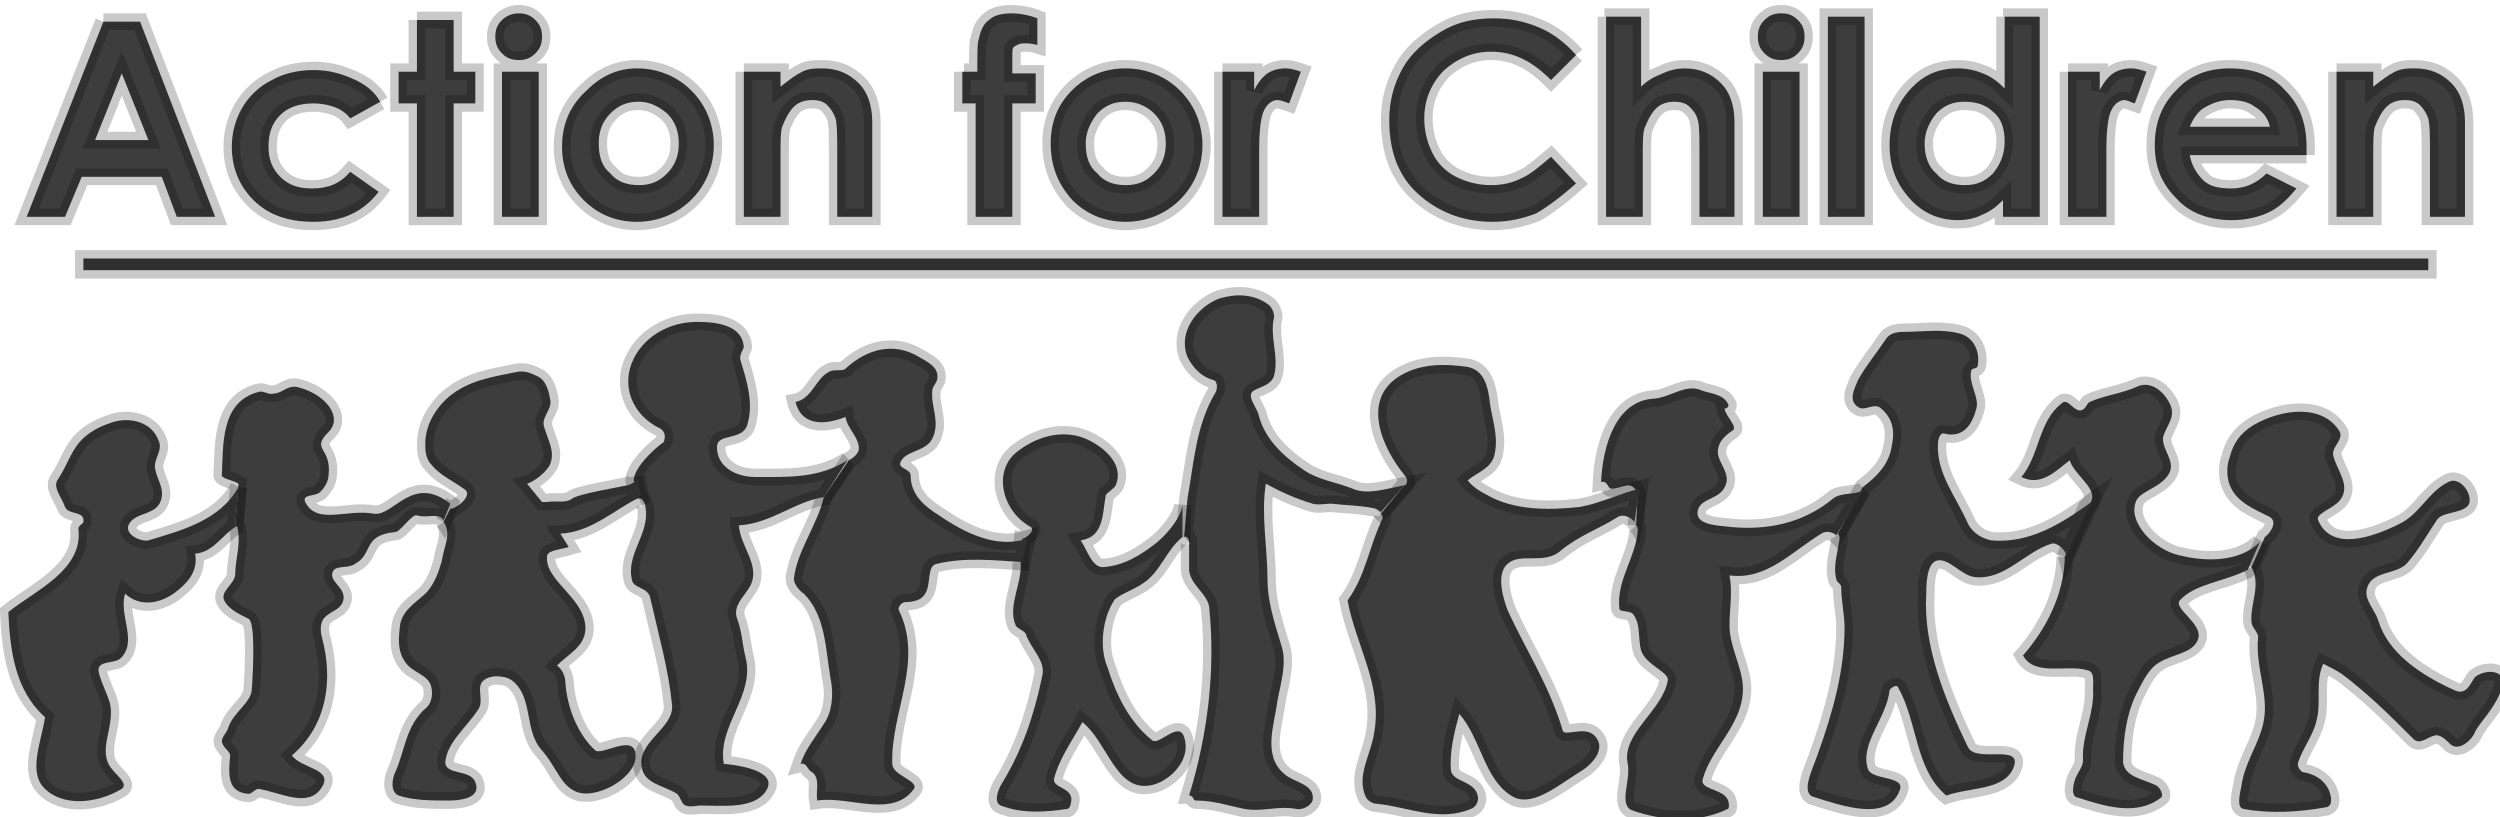 <?xml version="1.0" encoding="UTF-8" standalone="no"?>
<!-- Generator: Adobe Illustrator 27.7.0, SVG Export Plug-In . SVG Version: 6.00 Build 0)  -->

<svg
   version="1.1"
   id="Layer_1"
   x="0px"
   y="0px"
   viewBox="0 0 149.9 49"
   style="enable-background:new 0 0 149.9 49;"
   xml:space="preserve"
   sodipodi:docname="action-for-children.svg"
   inkscape:version="1.4.2 (ebf0e940d0, 2025-05-08)"
   xmlns:inkscape="http://www.inkscape.org/namespaces/inkscape"
   xmlns:sodipodi="http://sodipodi.sourceforge.net/DTD/sodipodi-0.dtd"
   xmlns="http://www.w3.org/2000/svg"
   xmlns:svg="http://www.w3.org/2000/svg"><defs
   id="defs30" /><sodipodi:namedview
   id="namedview30"
   pagecolor="#ffffff"
   bordercolor="#000000"
   borderopacity="0.25"
   inkscape:showpageshadow="2"
   inkscape:pageopacity="0.0"
   inkscape:pagecheckerboard="0"
   inkscape:deskcolor="#9b9b9b"
   showborder="false"
   inkscape:zoom="5.920614"
   inkscape:cx="52.528336"
   inkscape:cy="54.555153"
   inkscape:window-width="1920"
   inkscape:window-height="1015"
   inkscape:window-x="0"
   inkscape:window-y="0"
   inkscape:window-maximized="1"
   inkscape:current-layer="g27" />
<style
   type="text/css"
   id="style1">
	.st0{fill:#FFFFFF;}
	.st1{fill:url(#SVGID_1_);}
</style>
<g
   id="g28">
	<g
   id="g27">
		<path
   class="st0"
   d="M6.2,1.3h2.2L12.9,13h-2.3l-0.9-2.4H4.9L3.9,13H1.6L6.2,1.3 M7.3,4.4l-1.6,4h3.2L7.3,4.4z"
   id="path1"
   style="stroke:#000000;stroke-opacity:0.214;fill:#3d3d3d;fill-opacity:1" />
		<path
   class="st0"
   d="M22.8,6.1l-1.8,1c-0.3-0.4-0.7-0.6-1-0.7c-0.3-0.1-0.7-0.2-1.2-0.2c-0.8,0-1.5,0.2-2,0.7    c-0.5,0.5-0.7,1.1-0.7,1.9c0,0.7,0.2,1.3,0.7,1.8c0.5,0.5,1.1,0.7,1.9,0.7c1,0,1.7-0.3,2.3-1l1.7,1.2c-0.9,1.2-2.2,1.8-3.9,1.8    c-1.5,0-2.7-0.4-3.6-1.3c-0.9-0.9-1.3-2-1.3-3.2c0-0.8,0.2-1.6,0.6-2.3c0.4-0.7,1-1.3,1.8-1.7c0.7-0.4,1.6-0.6,2.5-0.6    c0.9,0,1.6,0.2,2.3,0.5C21.8,5,22.4,5.4,22.8,6.1"
   id="path2"
   style="stroke:#000000;stroke-opacity:0.214;fill:#3d3d3d;fill-opacity:1" />
		<polyline
   class="st0"
   points="25,1.2 27.2,1.2 27.2,4.3 28.5,4.3 28.5,6.2 27.2,6.2 27.2,13 25,13 25,6.2 23.9,6.2 23.9,4.3     25,4.3 25,1.2   "
   id="polyline2"
   style="stroke:#000000;stroke-opacity:0.214;fill:#3d3d3d;fill-opacity:1" />
		<path
   class="st0"
   d="M31.1,0.8c0.4,0,0.7,0.1,1,0.4c0.3,0.3,0.4,0.6,0.4,1c0,0.4-0.1,0.7-0.4,1c-0.3,0.3-0.6,0.4-1,0.4    c-0.4,0-0.7-0.1-1-0.4c-0.3-0.3-0.4-0.6-0.4-1c0-0.4,0.1-0.7,0.4-1C30.4,0.9,30.8,0.8,31.1,0.8 M30.1,4.3h2.2V13h-2.2V4.3z"
   id="path3"
   style="stroke:#000000;stroke-opacity:0.214;fill:#3d3d3d;fill-opacity:1" />
		<path
   class="st0"
   d="M38.2,4.1c0.8,0,1.6,0.2,2.3,0.6c0.7,0.4,1.3,1,1.7,1.7c0.4,0.7,0.6,1.5,0.6,2.3c0,0.8-0.2,1.6-0.6,2.3    c-0.4,0.7-1,1.3-1.7,1.7c-0.7,0.4-1.5,0.6-2.3,0.6c-1.2,0-2.3-0.4-3.2-1.3c-0.9-0.9-1.3-2-1.3-3.2c0-1.4,0.5-2.5,1.5-3.4    C36.1,4.5,37.1,4.1,38.2,4.1 M38.3,6.1c-0.7,0-1.2,0.2-1.7,0.7c-0.5,0.5-0.7,1.1-0.7,1.8c0,0.8,0.2,1.4,0.7,1.8    c0.4,0.5,1,0.7,1.7,0.7c0.7,0,1.2-0.2,1.7-0.7c0.5-0.5,0.7-1.1,0.7-1.8c0-0.7-0.2-1.3-0.7-1.8C39.5,6.4,39,6.1,38.3,6.1z"
   id="path4"
   style="stroke:#000000;stroke-opacity:0.214;fill:#3d3d3d;fill-opacity:1" />
		<path
   class="st0"
   d="M44.6,4.3h2.2v0.9c0.5-0.4,0.9-0.7,1.3-0.9c0.4-0.2,0.8-0.2,1.2-0.2c0.9,0,1.6,0.3,2.2,0.9    c0.5,0.5,0.8,1.3,0.8,2.3V13h-2.1V9.2c0-1,0-1.7-0.1-2.1c-0.1-0.3-0.3-0.6-0.5-0.8c-0.2-0.2-0.5-0.3-0.9-0.3    c-0.4,0-0.8,0.1-1.1,0.4c-0.3,0.3-0.5,0.7-0.7,1.2c-0.1,0.3-0.1,0.9-0.1,1.7V13h-2.2V4.3"
   id="path5"
   style="stroke:#000000;stroke-opacity:0.214;fill:#3d3d3d;fill-opacity:1" />
		<path
   class="st0"
   d="M57.8,4.3h0.8c0-1.1,0-1.8,0.1-2c0.1-0.5,0.3-0.9,0.6-1.1c0.3-0.3,0.8-0.4,1.4-0.4c0.4,0,1,0.1,1.5,0.3v1.6    c-0.3-0.1-0.6-0.1-0.8-0.1c-0.3,0-0.4,0.1-0.6,0.2c-0.1,0.1-0.1,0.2-0.1,0.5l0,1.1h1.4v1.8h-1.4V13h-2.2V6.2h-0.8V4.3"
   id="path6"
   style="stroke:#000000;stroke-opacity:0.214;fill:#3d3d3d;fill-opacity:1" />
		<path
   class="st0"
   d="M67.5,4.1c0.8,0,1.6,0.2,2.3,0.6c0.7,0.4,1.3,1,1.7,1.7c0.4,0.7,0.6,1.5,0.6,2.3c0,0.8-0.2,1.6-0.6,2.3    c-0.4,0.7-1,1.3-1.7,1.7c-0.7,0.4-1.5,0.6-2.3,0.6c-1.2,0-2.3-0.4-3.2-1.3C63.4,11,63,9.9,63,8.6c0-1.4,0.5-2.5,1.5-3.4    C65.3,4.5,66.3,4.1,67.5,4.1 M67.5,6.1c-0.7,0-1.2,0.2-1.7,0.7c-0.4,0.5-0.7,1.1-0.7,1.8c0,0.8,0.2,1.4,0.7,1.8    c0.4,0.5,1,0.7,1.7,0.7c0.7,0,1.2-0.2,1.7-0.7c0.5-0.5,0.7-1.1,0.7-1.8c0-0.7-0.2-1.3-0.7-1.8C68.8,6.4,68.2,6.1,67.5,6.1z"
   id="path7"
   style="stroke:#000000;stroke-opacity:0.214;fill:#3d3d3d;fill-opacity:1" />
		<path
   class="st0"
   d="M73.3,4.3h1.9v1.1c0.2-0.4,0.5-0.8,0.8-1c0.3-0.2,0.7-0.3,1.1-0.3c0.3,0,0.6,0.1,0.9,0.2l-0.7,1.9    C77,6.1,76.8,6,76.6,6c-0.3,0-0.6,0.2-0.8,0.6c-0.2,0.4-0.3,1.2-0.3,2.4l0,0.4V13h-2.2V4.3"
   id="path8"
   style="stroke:#000000;stroke-opacity:0.214;fill:#3d3d3d;fill-opacity:1" />
		<path
   class="st0"
   d="M94.5,3.3l-1.5,1.5c-1.1-1.1-2.2-1.7-3.6-1.7c-1.1,0-2,0.4-2.8,1.1C85.8,5,85.4,6,85.4,7.1    c0,0.8,0.2,1.5,0.5,2.1c0.3,0.6,0.8,1.1,1.4,1.4c0.6,0.3,1.3,0.5,2.1,0.5c0.6,0,1.2-0.1,1.8-0.4c0.5-0.2,1.1-0.7,1.8-1.3l1.5,1.6    c-0.9,0.8-1.7,1.4-2.4,1.8c-0.8,0.3-1.6,0.5-2.6,0.5c-1.8,0-3.3-0.6-4.5-1.7c-1.2-1.1-1.7-2.6-1.7-4.4c0-1.2,0.3-2.2,0.8-3.1    c0.5-0.9,1.3-1.6,2.3-2.2c1-0.6,2-0.8,3.2-0.8c1,0,1.9,0.2,2.8,0.6C93.1,2,93.9,2.6,94.5,3.3"
   id="path9"
   style="stroke:#000000;stroke-opacity:0.214;fill:#3d3d3d;fill-opacity:1" />
		<path
   class="st0"
   d="M96.2,1h2.2v4.2c0.4-0.4,0.8-0.6,1.3-0.8c0.4-0.2,0.9-0.3,1.3-0.3c0.9,0,1.6,0.3,2.2,0.9    c0.5,0.5,0.8,1.3,0.8,2.3V13h-2.1V9.2c0-1,0-1.7-0.1-2c-0.1-0.4-0.3-0.6-0.5-0.8c-0.2-0.2-0.5-0.3-0.9-0.3c-0.4,0-0.8,0.1-1.1,0.4    c-0.3,0.3-0.5,0.7-0.7,1.2c-0.1,0.3-0.1,0.9-0.1,1.8V13h-2.2V1"
   id="path10"
   style="stroke:#000000;stroke-opacity:0.214;fill:#3d3d3d;fill-opacity:1" />
		<path
   class="st0"
   d="M106.8,0.8c0.4,0,0.7,0.1,1,0.4c0.3,0.3,0.4,0.6,0.4,1c0,0.4-0.1,0.7-0.4,1c-0.3,0.3-0.6,0.4-1,0.4    c-0.4,0-0.7-0.1-1-0.4c-0.3-0.3-0.4-0.6-0.4-1c0-0.4,0.1-0.7,0.4-1C106.1,0.9,106.4,0.8,106.8,0.8 M105.7,4.3h2.2V13h-2.2V4.3z"
   id="path11"
   style="stroke:#000000;stroke-opacity:0.214;fill:#3d3d3d;fill-opacity:1" />
		<rect
   x="109.6"
   y="1"
   class="st0"
   width="2.2"
   height="12"
   id="rect11"
   style="stroke:#000000;stroke-opacity:0.214;fill:#3d3d3d;fill-opacity:1" />
		<path
   class="st0"
   d="M120.1,1h2.2v12h-2.2V12c-0.4,0.4-0.8,0.7-1.3,0.9c-0.4,0.2-0.9,0.3-1.4,0.3c-1.1,0-2.1-0.4-2.9-1.3    c-0.8-0.9-1.2-1.9-1.2-3.2c0-1.3,0.4-2.4,1.2-3.3c0.8-0.9,1.7-1.3,2.9-1.3c0.5,0,1,0.1,1.5,0.3c0.5,0.2,0.9,0.5,1.3,0.9V1     M117.8,6.1c-0.7,0-1.2,0.2-1.7,0.7c-0.4,0.5-0.7,1.1-0.7,1.8c0,0.7,0.2,1.4,0.7,1.8c0.4,0.5,1,0.7,1.7,0.7c0.7,0,1.2-0.2,1.7-0.7    c0.4-0.5,0.7-1.1,0.7-1.9c0-0.8-0.2-1.4-0.7-1.8C119.1,6.3,118.5,6.1,117.8,6.1z"
   id="path12"
   style="stroke:#000000;stroke-opacity:0.214;fill:#3d3d3d;fill-opacity:1" />
		<path
   class="st0"
   d="M124,4.3h1.9v1.1c0.2-0.4,0.5-0.8,0.8-1c0.3-0.2,0.7-0.3,1.1-0.3c0.3,0,0.6,0.1,0.9,0.2l-0.7,1.9    c-0.3-0.1-0.5-0.2-0.6-0.2c-0.3,0-0.6,0.2-0.8,0.6c-0.2,0.4-0.3,1.2-0.3,2.4l0,0.4V13H124V4.3"
   id="path13"
   style="stroke:#000000;stroke-opacity:0.214;fill:#3d3d3d;fill-opacity:1" />
		<path
   class="st0"
   d="M138.3,9.3h-7c0.1,0.6,0.4,1.1,0.8,1.5c0.4,0.4,1,0.5,1.7,0.5c0.8,0,1.5-0.3,2.1-0.9l1.8,0.9    c-0.5,0.6-1,1.1-1.6,1.4c-0.6,0.3-1.4,0.5-2.3,0.5c-1.3,0-2.5-0.4-3.3-1.3c-0.9-0.9-1.3-1.9-1.3-3.2c0-1.3,0.4-2.4,1.3-3.3    c0.8-0.9,1.9-1.3,3.2-1.3c1.4,0,2.5,0.4,3.3,1.3c0.9,0.9,1.3,2,1.3,3.4L138.3,9.3 M136.1,7.6c-0.1-0.5-0.4-0.9-0.9-1.2    c-0.4-0.3-0.9-0.4-1.5-0.4c-0.6,0-1.1,0.2-1.6,0.5c-0.3,0.2-0.6,0.6-0.8,1.1H136.1z"
   id="path14"
   style="stroke:#000000;stroke-opacity:0.214;fill:#3d3d3d;fill-opacity:1" />
		<path
   class="st0"
   d="M140.1,4.3h2.2v0.9c0.5-0.4,0.9-0.7,1.3-0.9c0.4-0.2,0.8-0.2,1.2-0.2c0.9,0,1.6,0.3,2.2,0.9    c0.5,0.5,0.8,1.3,0.8,2.3V13h-2.1V9.2c0-1,0-1.7-0.1-2.1c-0.1-0.3-0.3-0.6-0.5-0.8c-0.2-0.2-0.5-0.3-0.9-0.3    c-0.4,0-0.8,0.1-1.1,0.4c-0.3,0.3-0.5,0.7-0.7,1.2c-0.1,0.3-0.1,0.9-0.1,1.7V13h-2.2V4.3"
   id="path15"
   style="stroke:#000000;stroke-opacity:0.214;fill:#3d3d3d;fill-opacity:1" />
		<path
   class="st0"
   d="M135,34c0.6,1.1-0.1,2.2,0,3.3c0,0.3,0.4,0.6,0.4,0.9c-0.2,1.8,0.7,3.5,0.3,5.2c-0.3,1.3-1.1,2.3-1.3,3.7    c-0.1,0.5-0.3,1.3,0.1,1.4c1.6,0.3,3.3,0.2,5-0.1c0.4-0.1,0.3-0.7,0.1-1.1c-0.3-0.6-0.9-0.9-1.5-1c-0.1,0-0.4-0.3-0.3-0.6    c0.3-0.9,0.9-1.6,1.1-2.5c0.3-1.1-0.1-2.3,0.4-3.4c0.4,0.2,0.8,0.4,1.1,0.6c1.6,1.2,2.9,2.5,4.3,3.9c0.4,0.4,0.8-0.1,1.3-0.2    c0.3-0.1,0.7,0.3,0.9,0.5c0.5,0.5,1.3-0.2,1.5-0.7c0.2-0.5,1.2-1.4,1.6-2.6c0.4-1.2-1-1.2-1.6-0.7c-0.3,0.4-0.5,1.1-1.2,0.8    c-2-0.9-4-2.2-4.6-4.2c-0.2-0.6-0.8-1.2-0.7-1.8c0.2-1.2,1.7-0.9,2.4-1.6c0.7-0.8,1.2-1.7,1.8-2.6c0.3-0.5,1.3-0.4,1.8-0.8    c0.4-0.3,0.1-1.2-0.5-1.5c-0.2-0.1-0.4-0.1-0.6,0c-1.2,0.6-1.7,1.9-2.9,2.5c-1.6,0.8-4.1,1.7-4.9-0.2c-0.2-0.4,0.9-0.7,1.3-1.2    c0.7-0.9-0.2-1.8-0.4-2.7c-0.1-0.5,0.6-0.9,0.4-1.4c-1-1.7-3.5-1.4-5.2-0.4c-0.8,0.5-1.2,1.1-1.4,1.9c-0.2,0.5-0.2,1.2,0,1.7    c0.4,1,1.4,1.4,2.4,1.9c0.5,0.3,0,1-0.3,1.2L135,34"
   id="path16"
   style="stroke:#000000;stroke-opacity:0.214;fill:#3d3d3d;fill-opacity:1" />
		<path
   class="st0"
   d="M123.8,33.4c0,0.1,0,0.1,0,0.2c-0.1,2.1-1.1,4.1-2.5,5.7c0.7,1.3,2.7,0.5,3.9,0.9c0.4,0.1,0.3,0.7,0.3,1.1    c0.1,1.5-0.7,2.8-0.6,4.3c0,0.4-0.4,0.8-0.5,1.2c-0.1,0.3-0.2,0.9,0.1,1c1.6,0.5,3.6,1.2,5.1,0c0.1-0.1,0-0.5-0.3-0.7    c-0.8-0.4-1.9-0.5-2-1.4c0-1.4,0.2-2.9,0.8-4.1c0.3-0.6,0.6-1.2,1-1.6c0.8-0.8,2.4-0.7,2.7-1.7c0.3-0.9-1.5-1.8-1.1-2.3    c0.9-1,2.6-1.1,4-1.8c0,0,0.1,0,0.1-0.1l0.7-1.6c-1.2,1.2-3.2,1.2-4.8,0.8c-1.5-0.3-3.2-2-2.6-3.3c0.3-0.6,1.6-0.8,2-1.7    c0.3-0.7-0.5-1.4-0.4-2.1c0.2-0.7,0.8-1.2,0.4-2c-0.4-0.8-1.2-1.4-2-1c-0.9,0.4-1.9,0.5-2.8,0.9c-0.2,0.1-0.2,0.4-0.5,0.5    c-0.5,0.1-0.8-0.8-1.2-0.4c-1.4,1.1-1.3,3.1-2.4,4.4c1.2,0.6,2.1-0.4,2.9-1c0.3,1,2.1,1.9,1,2.8L123.8,33.4"
   id="path17"
   style="stroke:#000000;stroke-opacity:0.214;fill:#3d3d3d;fill-opacity:1" />
		<path
   class="st0"
   d="M110.2,32c0.1,0.1,0.1,0.2,0.1,0.3c-0.1,0.8-0.4,1.6-0.2,2.4c0,0.2,0.3,0.3,0.3,0.5c0,0.8,0.2,1.7,0.2,2.4    c0,2.6-0.7,5.1-1.6,7.6c-0.3,0.9-1.1,2.4-0.2,2.6c1.6,0.5,4.4,1.5,5.1-0.4c0.4-0.9-1.7-0.6-1.9-1.3c-0.5-1.5,1.1-3,1.3-4.7    c0-0.1,0.4-0.4,0.5-0.2c1.2,2.1,1,4.9,2.9,6.5c1.4-0.5,3.4-0.3,4-1.6c0.7-1.6-2.2-0.3-2.7-1.3c-1.4-2.9-2.7-6.1-2.5-9.2    c0-0.5,0-1.9,0.7-2c0.7-0.1,1.4,0.9,2.2,1c1.8,0.2,3-1.5,4.6-2c0.3-0.1,0.8,0.3,0.9,0.7l1.5-3.2c-1.8,1.3-3.7,2.5-6,2.3    c-0.5-0.1-1.1-0.4-1.4-1c-0.7-1.6-1.9-3-1.8-4.8c0-0.2,0.1-0.7,0.4-0.6c1.2,0.3,1.7-0.7,1.9-1.5c0.2-0.7-0.5-1.5-0.3-2.3    c0.1-0.2,0.4,0,0.4-0.4c0.1-0.8-0.3-1.6-1.1-1.8c-1.1-0.3-2.2-0.1-3.4-0.1c-0.4,0-0.8,0.1-1,0.4c-0.6,0.9-1.2,1.6-1.7,2.5    c-0.2,0.5-0.6,1.2,0,1.6c0.4,0.3,1-0.3,1.4,0.1c0.8,0.7,0.8,1.5,0.6,2.4c-0.2,1-0.9,1.7-1.7,2.3L110.2,32"
   id="path18"
   style="stroke:#000000;stroke-opacity:0.214;fill:#3d3d3d;fill-opacity:1" />
		<path
   class="st0"
   d="M98.1,31.5c0.1,0.1,0.1,0.2,0.1,0.3c-0.1,1.6-1.3,3-1.1,4.7c0,0.2,0.6,0.1,0.8,0.3c0.5,0.6,0.3,1.5,0.5,2.2    c0.3,0.9,1.7,1.3,1.6,1.8c-0.3,1.8-2.8,3.2-2.4,5c0.2,1-0.6,2.5,0.3,2.8c1.7,0.6,3.9,0.8,5.7-0.1c0.1,0,0.1-0.5-0.1-0.7    c-0.4-0.5-1.6-0.5-1.4-1.1c0.5-1.8,2.3-3.2,2.4-5.2c0.1-1.3-0.8-2.6-0.8-4c0-1,0.2-2,0-3c2.2,0.3,3.7-1.4,5.5-2.5    c0.3-0.2,0.7-0.1,0.9,0.1l1.6-2.7c-0.5,0.3-1.3,0.1-1.8,0.5c-1.8,1.5-4,1.9-6.1,1.7c-0.8-0.1-2.2-0.1-2-1c0.2-0.8,1.4-0.6,1.7-1.6    c0.2-0.7-0.5-1.3-0.5-1.9c0-0.5,0.3-0.9,0.9-1.3c0.3-0.2-0.4-0.8-0.5-1.3c0.2,0,0.3-0.2,0.2-0.3c-0.3-0.6-1.1-0.6-1.6-0.8    c-0.9-0.4-1.8,0.4-2.8,0.5c-2.3,0.1-3.1,2.8-3.2,5c0.4-0.1,0.4,0.4,0.6,0.4c0.7,0,1.2-0.6,1.6,0.3L98.1,31.5"
   id="path19"
   style="stroke:#000000;stroke-opacity:0.214;fill:#3d3d3d;fill-opacity:1" />
		<path
   class="st0"
   d="M82.8,30.8c0.1,0.1,0.1,0.2,0.1,0.3c-0.8,1.6-1,3.4-2.1,4.9c0.5,2.7,2.1,5.1,1.6,7.9    c-0.2,1.4-1.1,2.6-0.5,3.9c0.1,0.2,0.4,0.4,0.7,0.4c1.9,0.2,3.7,1.1,5.6,0.3c0.3-0.1,0.5-0.5,0.4-0.8c-0.2-0.9-1.5-0.8-1.6-1.5    c-0.1-1.1,0.2-2.3,0.5-3.4c1.3,1.5,1.5,3.9,3.1,4.9c1.2,0.8,2.8-0.6,4.1-1.4c0.7-0.4,1.7-1.4,0.9-2.2c-0.6-0.6-1.8,0.1-1.9-0.3    c-0.8-2.7-2.2-4.8-3.3-7.2c-0.3-0.8-0.7-2.2,0-2.8c0.8-0.7,2.2,0.1,3.2-0.8c1.1-0.9,2.3-1.3,3.4-2c0.3-0.2,0.8,0,1,0.3l0.3-2    c-1.2,0.3-2.4,0.9-3.6,1.1c-1.9,0.2-3.9,0.2-5.5-0.7c-0.4-0.2-0.9-0.5-1.2-0.9c0.6-0.5,1.4-0.7,1.6-1.5c0.3-1.2-0.2-2.3-0.3-3.4    c-0.1-0.7-0.3-1.7-1.3-1.9c-1.4-0.2-2.8-0.2-4,0.5c-2.4,1.4-1.2,4.3,0.3,6.1c0.1,0.1,0.1,0.5-0.1,0.5L82.8,30.8"
   id="path20"
   style="stroke:#000000;stroke-opacity:0.214;fill:#3d3d3d;fill-opacity:1" />
		<path
   class="st0"
   d="M71,32.2c0.1-0.1,0.3,0.1,0.3,0.3c0,0.6,0,1.2,0,1.7c0.1,0.9,1.1,1.4,1.2,2.2c0.4,3.8-0.1,7.7-1.2,11.3    c0.3,0,0.2,0.3,0.4,0.3c1.1,0,1.9,0.3,2.9,0.5c1.1,0.2,2-0.2,3.1,0c0.4,0.1,0.9-0.2,1-0.5c0.2-1-1.2-1.1-1.7-1.6    c-1.3-1.1-0.6-2.9-0.4-4.4c0.2-1.1,0.6-2.3,0.2-3.4c-0.4-1.3-0.8-2.6-0.8-3.8c0-2-0.4-3.9-0.1-5.8c0.9,0.5,1.8,0.9,2.8,1.2    c0.3,0.1,0.8,0,1.1,0c0.9,0.1,1.8,0.1,2.7,0.3c0,0,0.2,0.1,0.3,0.2l1.4-1.6c-1.1,0.2-2.2,0.6-3.1,0.2c-1-0.4-2-0.5-2.9-1.1    c-1.2-0.8-2.3-1.8-2.7-3.2c-0.1-0.5-0.5-0.9-0.5-1.3c0-0.5,1.2-0.4,1.4-1.2c0.3-1.2-0.3-2.3,0-3.5c0-0.2-0.1-0.5-0.3-0.7    c-0.9-0.7-2-0.7-3-0.4c-1.3,0.5-2.5,2-1.9,3.5c0.3,0.6,0.8,1.2,1.6,1.4c0.2,0.1,0.2,0.5,0.1,0.7c-1.2,2-1.3,4.2-1.7,6.4L71,32.2"
   id="path21"
   style="stroke:#000000;stroke-opacity:0.214;fill:#3d3d3d;fill-opacity:1" />
		<path
   class="st0"
   d="M61.2,33.7c0.1,1.3-0.8,2.6-0.3,3.8c0.1,0.2,0.5,0.3,0.6,0.5c0.3,0.9,1.2,1.6,1,2.5C62,42.9,61.3,45,60,47.1    c-0.2,0.4-0.4,1,0,1.2c1.3,0.5,2.7,0.4,4,0.2c0.1,0,0.2-0.2,0.2-0.3c0.3-1-1.1-0.9-1-1.5c0.3-1.2,1.1-2.3,1.7-3.4    c1.5,1.2,2,4.1,4,3.8c1-0.1,2.6-1.4,2.1-2.9c-0.3-1-1.5,0.5-1.9,0.2c-1.4-1.1-2.2-2.8-2.7-4.4c-0.5-1.2-0.3-2.9,0.4-4    c0.2-0.3,1.1-0.6,1.7-1c1.1-0.7,1.4-2,2.4-2.8l0-1.9c-0.1,0.7-0.8,1.6-1.5,2.2c-1,0.8-2,1.4-3.2,1.5c-0.7,0.1-1-1-1.4-1.6    c1.4-0.2,1.3-1.6,1.5-2.7c0-0.1,0.5-0.4,0.6-0.6c0.5-1.2-0.6-2.2-1.6-2.7c-1.4-0.7-3-0.3-4.2,0.6c-1.6,1.1-1.1,3.6,0.7,4.6    c0.3,0.2-0.3,0.7-0.5,0.7L61.2,33.7"
   id="path22"
   style="stroke:#000000;stroke-opacity:0.214;fill:#3d3d3d;fill-opacity:1" />
		<path
   class="st0"
   d="M49.4,29.8c-0.4,1.7-1.6,3.2-1.8,4.9c0,0.3,0.3,0.7,0.6,0.9c1.3,1.3,1.3,3.3,1.6,5.1c0.2,0.9,0.1,2-0.4,2.7    c-0.5,0.8-1.1,1.5-1.4,2.4c0.4-0.1,0.4,0.4,0.7,0.5c0.5,0.4,0.2,1.1,0.3,1.7c1.9-0.3,4.5,1.1,5.8-0.7c0.3-0.5-1.3-0.8-1.3-1.5    c-0.1-3.1,1.9-6.1,0.4-9.2c-0.1-0.1,0.1-0.5,0.4-0.5c0.4,0,0.9-0.1,1.1-0.4c0.5-0.6,0.1-1.8,0.8-1.9c1.7-0.4,3.4-0.2,5.1-0.1    l0.3-1.4c-1.8,0.6-3.7-0.3-5.3-1.4c-0.8-0.5-1.7-1.2-1.7-2.4c0-0.4-0.8-0.4-0.6-0.8c0.3-0.7,1.5-0.6,1.9-1.4c0.5-1-0.1-1.9,0-2.9    c0-0.2,0.3-0.5,0.3-0.7c0.1-0.7-0.6-1-1.1-1.3c-1.5-0.9-3.1-0.5-4.4,0.7c-0.2,0.2-0.7,0-1,0.2c-0.8,0.4-1,1.6-2,1.8    c0.4,1.6,2,1.3,3,0.9c0.1,0.7,0.8,1.2,0.8,1.9c0,0.3-0.4,0.6-0.6,0.7L49.4,29.8"
   id="path23"
   style="stroke:#000000;stroke-opacity:0.214;fill:#3d3d3d;fill-opacity:1" />
		<path
   class="st0"
   d="M38.3,29.9c0.2-0.1,0.4,0.3,0.4,0.5c0.3,1.6-1.2,2.8-0.8,4.4c0.1,0.5,1,0.4,1.1,1.1c0.5,2.2,1.1,4.3,1.3,6.4    c0.1,1.4-2.2,2.2-1.8,3.8c0.2,0.9,1.3,1,2.1,1.5c0.1,0.1,0.2,0.3,0.3,0.5c0.2,0.4,0.8,0.2,1.1,0.2c1.3,0,3,0.2,3.8-0.7    c1.1-1.3-1.3-1.7-2.4-1.8c-0.4-2.3,1.9-4.1,1.3-6.4c-0.2-0.8-0.2-1.5-0.5-2.3c-0.3-0.8,0.5-1.4,0.8-2c0.6-1.2-0.6-2.3-0.7-3.6    c1.9-0.1,3.3-1.4,5.1-1.7l1.4-2.2c-1.7,1.1-3.6,1-5.5,1c-1.4,0-2.4-0.8-2.3-1.9c0.1-0.7,1.5-0.3,1.8-1.2c0.4-1.3,0-2.6-0.4-3.9    c-0.1-0.3,0.2-0.7,0.2-0.8c-0.1-1.3-1.6-1.5-2.8-1.5c-1.6,0-3.1,0.8-3.8,2.2c-0.8,1.6-0.1,3.4,1.6,4.2c0.3,0.2,0.3,0.5,0.2,0.8    c-0.7,0.5-1.8,1.6-1.8,2.3L38.3,29.9"
   id="path24"
   style="stroke:#000000;stroke-opacity:0.214;fill:#3d3d3d;fill-opacity:1" />
		<path
   class="st0"
   d="M26.6,31.3c0.5,0.7,0,1.5-0.1,2.3c-0.2,0.7-0.4,1.3-0.9,1.9c-0.6,0.6-1.4,1-1.6,1.9c-0.1,0.8-0.2,1.6,0.3,2.3    c0.4,0.6,1.2,0.7,1.5,1.3c0.2,0.5,0.1,1.1-0.2,1.4c-1.3,1.1-1.3,2.6-1.9,3.9c-0.2,0.4-0.3,1.2,0.2,1.4c0.9,0.3,2,0.3,3,0.3    c0.6,0,2-0.1,1.6-1.1c-0.3-0.8-1.8-0.4-1.8-1.2c0.1-1.2,1.3-2.1,2-3.2c0.3-0.5-0.1-1.2,0.2-1.6c0.4-0.5,1.4-0.4,1.8-0.1    c1.3,1,0.7,3,1.8,4.2c0.8,0.9,1.1,2,1.9,2.4c1.2,0.7,3.9-0.8,3.7-2.2c-0.1-1.2-2,0.1-2.4-0.2c-1-0.9-1.7-2.5-1.8-4.1    c0-0.2-0.1-0.7-0.5-1c0.7-0.7,1.6-1.1,1.7-2.1c0.1-1.9-2.4-2.9-2.3-4.4c0-0.4,0.6-0.4,1.3-0.6l-0.5-0.8c1.9-0.1,3.3-1.5,4.8-2.2    l-0.2-1.2c0,0.2-0.2,0.4-0.6,0.5c-0.4,0.1-2.9,0.5-3.3,0.8c-0.4,0.3-0.9,0.1-1.5,0.2c-0.1,0-0.2,0-0.3,0L31.6,29    c0.4-0.1,1.2-0.7,1.4-1.2c0.3-0.8-0.2-1.5-0.4-2.3c-0.1-0.5,0.5-1,0.4-1.5c-0.1-0.5-0.2-1.1-0.7-1.4c-0.4-0.2-0.8-0.4-1.3-0.3    c-1.5,0.3-2.9,0.5-4.1,1.5c-0.9,0.8-1.4,1.8-1.4,2.8c0,0.4,0,0.9,0.4,1.3c0.5,0.6,1.2,0.9,1.9,1.4c0.7,0.4-0.6,1.3-0.8,1.2    L26.6,31.3"
   id="path25"
   style="stroke:#000000;stroke-opacity:0.214;fill:#3d3d3d;fill-opacity:1" />
		<path
   class="st0"
   d="M14.1,31.6c0,0,0.1,0,0.1-0.1c0.3,1-0.1,2-0.1,3c-0.1,0.6-1,1-0.6,1.6c0.3,0.5,1,0.8,1.4,1    c0.4,0.2,0.3,2.8,0.2,4.2c0,0.8-1.1,1.4-1.4,2.3c-0.1,0.4-0.6,0.7-0.3,1.1c0.1,0.2,0.4,0.4,0.4,0.6c-0.1,1.1-0.2,2.2,1.1,2.3    c0.2,0,0.4-0.3,0.6-0.3c1.3,0.2,3,1.2,3.8-0.1c0.7-1.1-1.2-1.1-1.8-1.9c2.1-1.8,2.5-4.5,1.8-7.1c-0.1-0.4-0.1-0.8,0.1-1.1    c0.4-0.5,1.1-0.5,1.2-1.2c0.1-0.7-1-1.1-0.6-1.7c0.2-0.3,0.9-0.1,1.3-0.4c1.1-0.6,0.4-1.7,2.4-1.9c0.3,0,1-1.1,1.3-1    c0.6,0.2,1.3-0.2,1.6,0.3l0.4-1c-2.3-1.8-3.4,0.8-4.6,0.6c-1.6-0.3-3.4,0.7-4.1-0.7c-0.2-0.5,0.6-0.3,0.9-0.6    c0.2-0.2,0.5-0.6,0.5-1c0.2-1.7-1.1-1.5,0-2.6c0.9-0.9-0.2-2.3-1.9-2.7c-0.6-0.1-0.9,0.4-1.4,0.4c-0.3,0.1-0.6-0.2-0.9-0.1    c-2.3,0.6-2.1,3.2-2.2,5c0,0.2,0.7,0.3,1,0.5L14.1,31.6"
   id="path26"
   style="stroke:#000000;stroke-opacity:0.214;fill:#3d3d3d;fill-opacity:1" />
		<path
   class="st0"
   d="M14.3,29.2c-1.1,2-3.4,2.6-5.4,3.2c-0.4,0.1-1.4-0.3-1.2-0.9c0.4-0.9,1.8-0.5,2-1.7c0.1-0.6-0.3-1.1-0.4-1.7    c-0.1-0.6,0.5-1.1,0.2-1.7c-0.4-1.1-1.7-1.4-2.7-1.1c-0.6,0.2-1.1,0.4-1.6,0.8c-0.9,0.7-1.1,1.7-1.7,2.6c-0.4,0.5,0.2,1.1,0.4,1.7    c0.2,0.5,1.2,0.2,1.1,0.9c0,0.1-0.3,0.2-0.3,0.4c0.3,2.5-2.6,3.7-4.2,5c0.1,2.3,0.4,4.7,2.2,6.3c-0.2,1.4-1,3.2-0.1,4.2    c1.1,1.2,3.2,1,4.7,0.1C7.7,47,7,46.5,6.7,46.1c-0.9-1.1,0.2-2.5-0.1-3.9c-0.2-0.7-0.6-1.4-0.7-2c0-0.6,0.9-0.4,1.3-0.7    c1.1-1-0.1-2.6,0.3-3.9c0.9,0.8,2,0.6,2.9,0c0.8-0.6,1.5-1.3,1.3-2.4c1.1-0.1,1.6-1.1,2.4-1.6L14.3,29.2"
   id="path27"
   style="stroke:#000000;stroke-opacity:0.214;fill:#3d3d3d;fill-opacity:1" />
	</g>
</g>
<linearGradient
   id="SVGID_1_"
   gradientUnits="userSpaceOnUse"
   x1="5.05"
   y1="15.898"
   x2="145.674"
   y2="15.898">
	<stop
   offset="0"
   style="stop-color:#FFFFFF;stop-opacity:0"
   id="stop28" />
	<stop
   offset="0.5"
   style="stop-color:#FFFFFF"
   id="stop29" />
	<stop
   offset="1"
   style="stop-color:#FFFFFF;stop-opacity:0"
   id="stop30" />
</linearGradient>
<rect
   x="5"
   y="15.5"
   class="st1"
   width="140.6"
   height="0.7"
   id="rect30"
   style="stroke:#000000;stroke-opacity:0.214;fill:#3d3d3d;fill-opacity:1" />
</svg>
